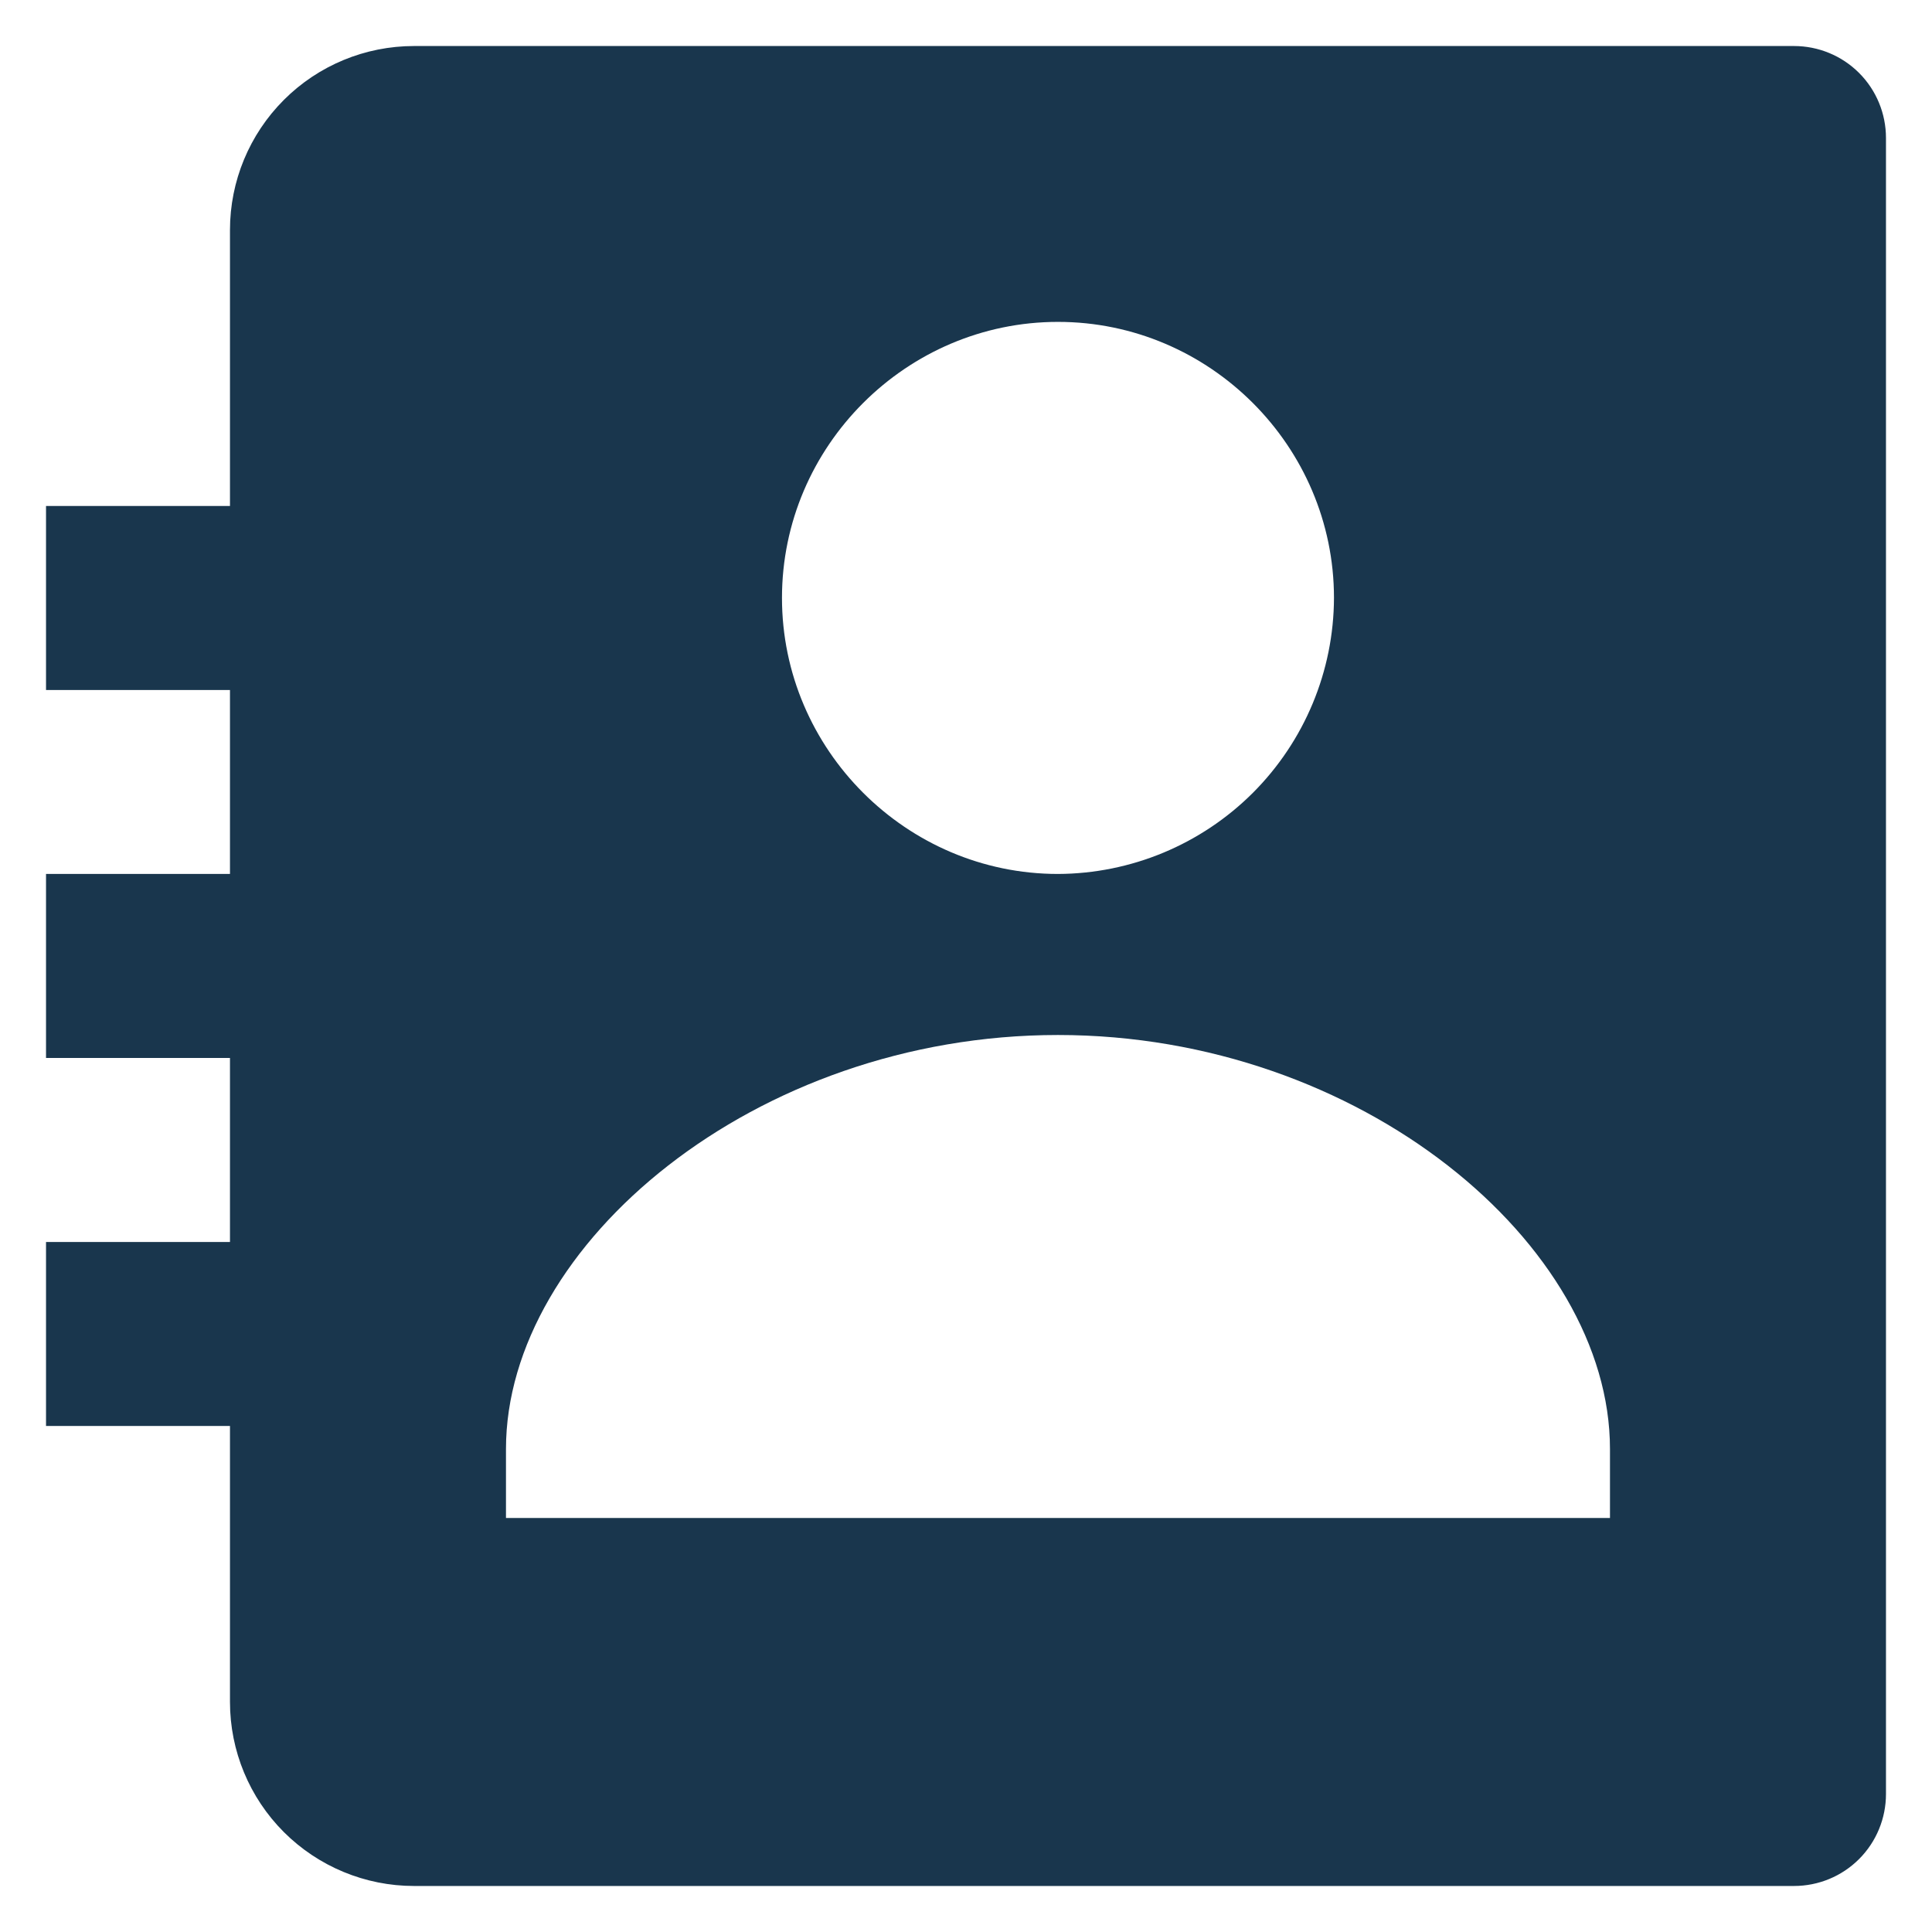 <svg width="28" height="28" viewBox="0 0 28 28" fill="none" xmlns="http://www.w3.org/2000/svg">
<path d="M26 0.667H6C5.293 0.667 4.615 0.947 4.114 1.448C3.614 1.948 3.333 2.626 3.333 3.333V7.333H0.667V10H3.333V12.666H0.667V15.333H3.333V18H0.667V20.666H3.333V24.666C3.333 25.374 3.614 26.052 4.114 26.552C4.615 27.052 5.293 27.333 6 27.333H26C26.354 27.333 26.693 27.193 26.943 26.943C27.193 26.693 27.333 26.354 27.333 26V2C27.333 1.646 27.193 1.307 26.943 1.057C26.693 0.807 26.354 0.667 26 0.667ZM15.333 4.665C17.531 4.665 19.333 6.466 19.333 8.665C19.33 9.725 18.907 10.74 18.158 11.49C17.408 12.239 16.393 12.662 15.333 12.666C13.137 12.666 11.333 10.863 11.333 8.665C11.333 6.466 13.137 4.665 15.333 4.665ZM23.333 22H7.333V21C7.333 18.041 10.94 15 15.333 15C19.727 15 23.333 18.041 23.333 21V22Z" fill="#19364D"/>
</svg>
